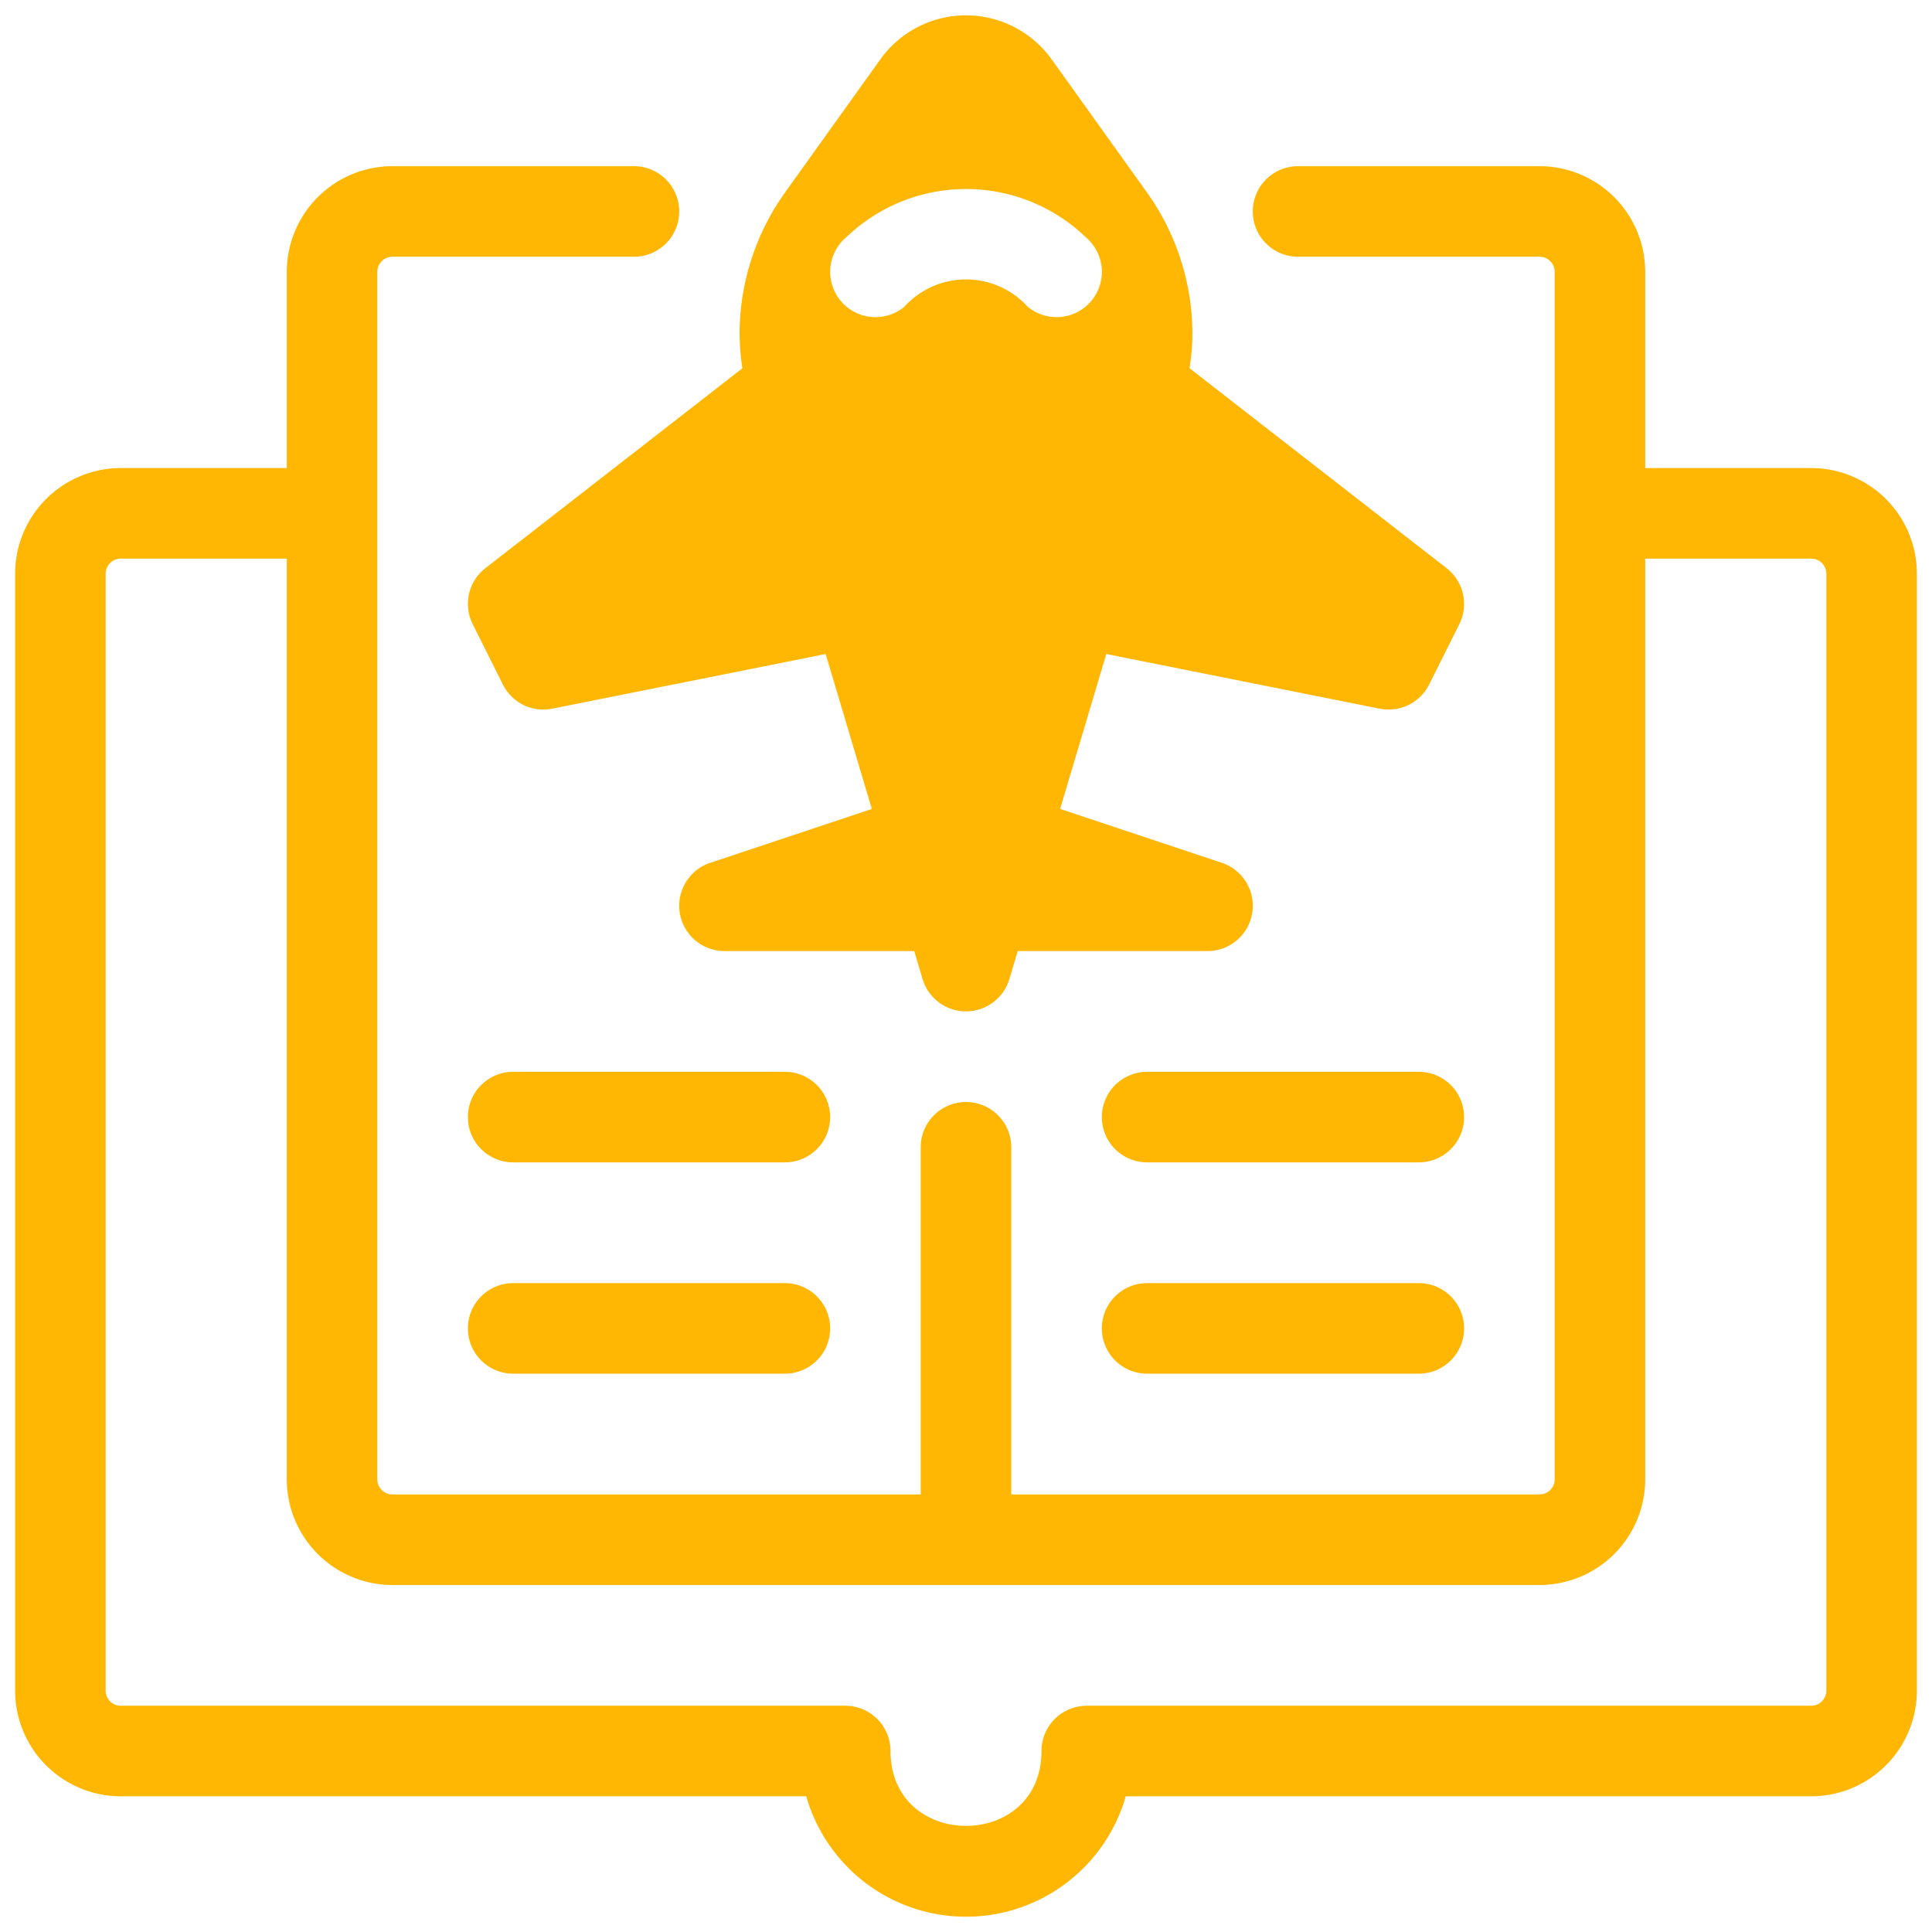 <svg width="64" height="64" xmlns="http://www.w3.org/2000/svg" xml:space="preserve" version="1.1">

 <g>
  <title>Layer 1</title>
  <g id="svg_1">
   <path id="svg_2" data-original="#3e3ef4" d="m47.92,18.822l-8.516,-6.625a7.226,7.226 0 0 0 0.096,-1.107a8.08,8.08 0 0 0 -1.516,-4.73l-3.144,-4.391l-0.001,0a3.49,3.49 0 0 0 -5.679,0l-3.143,4.391a8.074,8.074 0 0 0 -1.517,4.73a7.326,7.326 0 0 0 0.094,1.109l-8.515,6.623a1.5,1.5 0 0 0 -0.42,1.854l1,2a1.5,1.5 0 0 0 1.635,0.8l9.056,-1.811l1.531,5.132l-5.355,1.785a1.5,1.5 0 0 0 0.474,2.923l6.285,0l0.277,0.929a1.501,1.501 0 0 0 2.875,0l0.277,-0.929l6.286,0a1.5,1.5 0 0 0 0.475,-2.923l-5.357,-1.785l1.53,-5.133l9.058,1.812a1.5,1.5 0 0 0 1.636,-0.8l1,-2a1.5,1.5 0 0 0 -0.421,-1.854l-0.001,0zm-11.765,-8.859a1.5,1.5 0 0 1 -2.112,0.197a2.759,2.759 0 0 0 -4.084,0a1.5,1.5 0 1 1 -1.916,-2.309a5.723,5.723 0 0 1 7.916,0a1.5,1.5 0 0 1 0.196,2.112z" fill="#ffb703"/>
   <path id="svg_3" data-original="#000000" fill="#ffb703" d="m60,15.505l-5.5,0l0,-6.5a3.504,3.504 0 0 0 -3.5,-3.5l-8,0a1.5,1.5 0 1 0 0,3l8,0a0.501,0.501 0 0 1 0.5,0.5l0,40a0.501,0.501 0 0 1 -0.5,0.5l-17.5,0l0,-11.5a1.5,1.5 0 0 0 -3,0l0,11.5l-17.5,0a0.5,0.5 0 0 1 -0.5,-0.5l0,-40a0.5,0.5 0 0 1 0.5,-0.5l8,0a1.5,1.5 0 0 0 0,-3l-8,0a3.504,3.504 0 0 0 -3.5,3.5l0,6.5l-5.5,0a3.504,3.504 0 0 0 -3.5,3.5l0,37a3.504,3.504 0 0 0 3.5,3.5l22.708,0a5.505,5.505 0 0 0 10.584,0l22.708,0a3.504,3.504 0 0 0 3.5,-3.5l0,-37a3.504,3.504 0 0 0 -3.5,-3.5zm0.5,40.5a0.501,0.501 0 0 1 -0.5,0.5l-24,0a1.5,1.5 0 0 0 -1.5,1.5c0,3.31 -5,3.303 -5,0a1.5,1.5 0 0 0 -1.5,-1.5l-24,0a0.5,0.5 0 0 1 -0.5,-0.5l0,-37a0.5,0.5 0 0 1 0.5,-0.5l5.5,0l0,30.5a3.504,3.504 0 0 0 3.5,3.5l38,0a3.504,3.504 0 0 0 3.5,-3.5l0,-30.5l5.5,0a0.501,0.501 0 0 1 0.5,0.5l0,37z"/>
   <path id="svg_4" data-original="#000000" fill="#ffb703" d="m38,38.505l9,0a1.5,1.5 0 0 0 0,-3l-9,0a1.5,1.5 0 0 0 0,3zm0,7l9,0a1.5,1.5 0 0 0 0,-3l-9,0a1.5,1.5 0 0 0 0,3zm-22.5,-8.5a1.5,1.5 0 0 0 1.5,1.5l9,0a1.5,1.5 0 0 0 0,-3l-9,0a1.5,1.5 0 0 0 -1.5,1.5zm10.5,5.5l-9,0a1.5,1.5 0 0 0 0,3l9,0a1.5,1.5 0 0 0 0,-3z"/>
  </g>
 </g>
</svg>